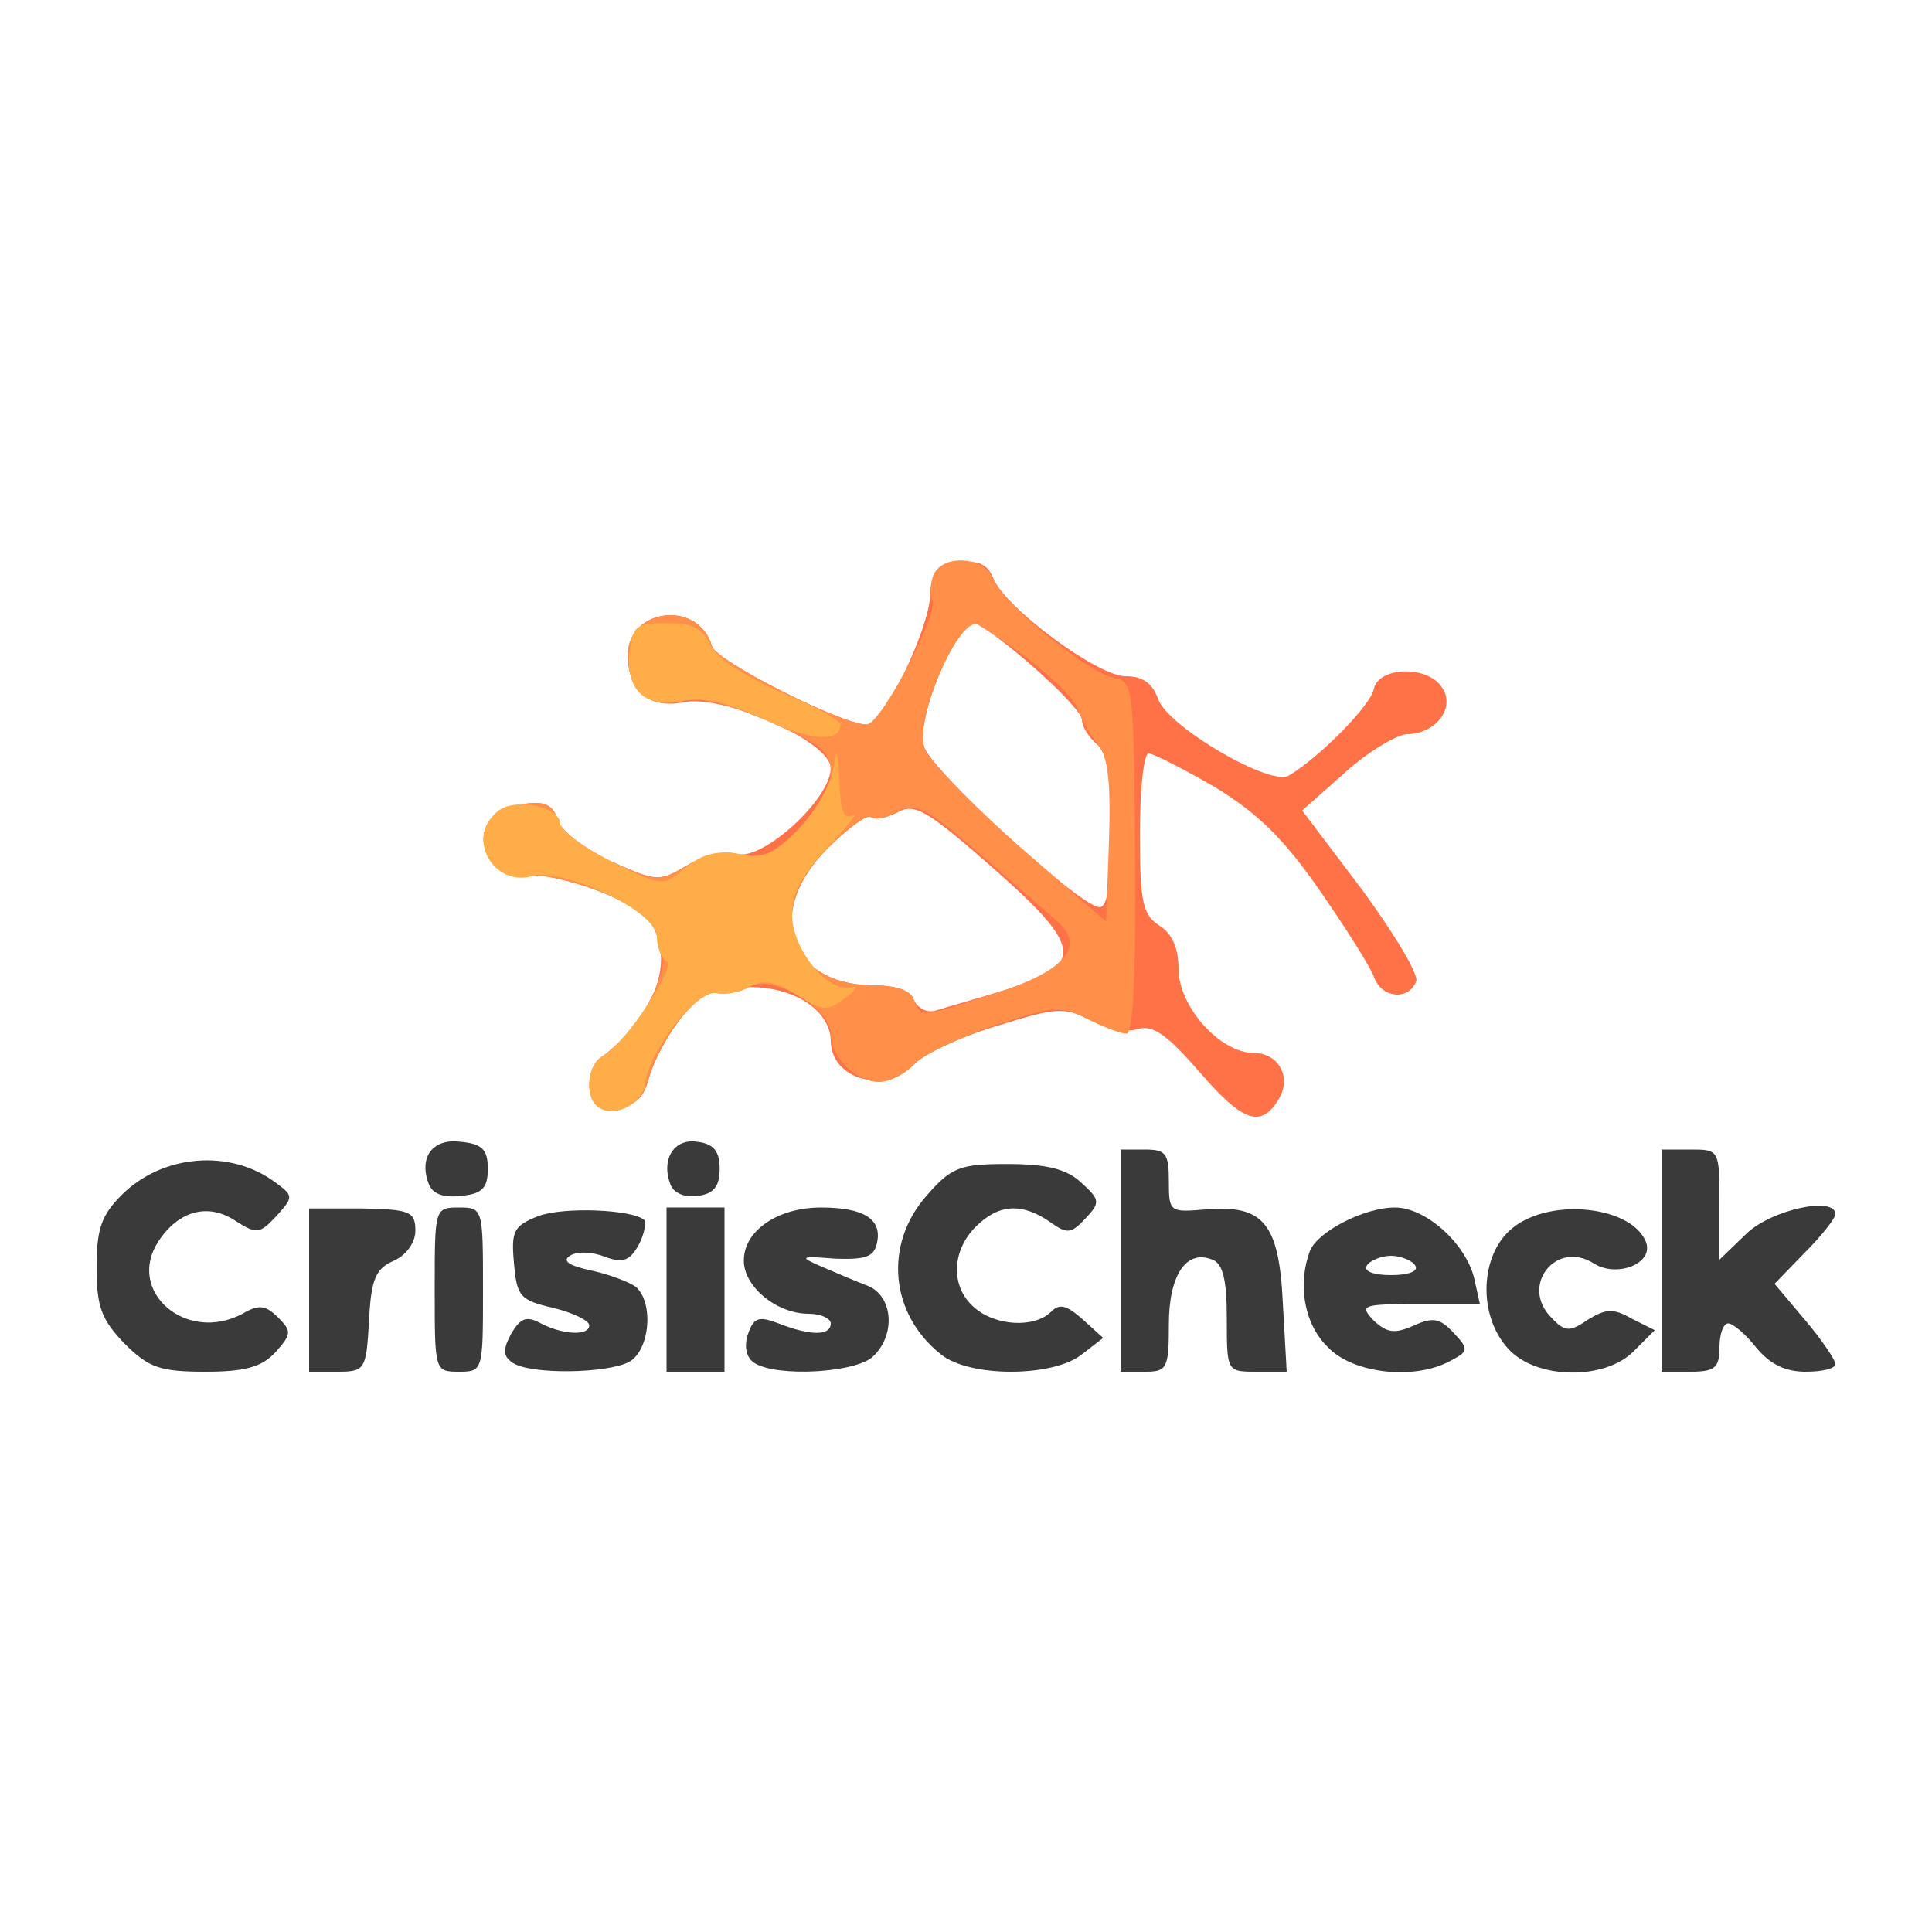 <!DOCTYPE svg PUBLIC "-//W3C//DTD SVG 20010904//EN" "http://www.w3.org/TR/2001/REC-SVG-20010904/DTD/svg10.dtd">
<svg version="1.0" xmlns="http://www.w3.org/2000/svg" width="200px" height="200px" viewBox="0 0 2000 2000" preserveAspectRatio="xMidYMid meet">
<g id="layer101" fill="#3a3a3a" stroke="none">
<path d="M129 1391 c-24 -25 -29 -38 -29 -79 0 -40 5 -54 26 -75 42 -42 112 -48 159 -13 19 14 19 15 1 35 -17 18 -20 19 -42 5 -28 -19 -59 -11 -80 21 -34 52 29 106 87 75 17 -10 24 -9 37 4 14 14 14 17 -3 36 -14 15 -31 20 -72 20 -47 0 -59 -4 -84 -29z"/>
<path d="M320 1335 l0 -84 55 0 c49 1 55 3 55 23 0 12 -9 25 -22 31 -19 8 -24 19 -26 63 -3 50 -4 52 -33 52 l-29 0 0 -85z"/>
<path d="M450 1335 c0 -84 0 -85 25 -85 25 0 25 1 25 85 0 84 0 85 -25 85 -25 0 -25 -1 -25 -85z"/>
<path d="M531 1411 c-10 -7 -11 -13 -2 -30 10 -17 16 -19 31 -11 23 12 50 13 50 2 0 -5 -17 -13 -37 -18 -35 -8 -38 -12 -41 -47 -3 -33 0 -38 25 -48 26 -10 98 -7 110 4 2 3 0 15 -6 26 -9 16 -16 19 -35 12 -12 -5 -29 -6 -36 -1 -8 5 -2 10 21 15 19 4 40 12 47 17 19 16 15 66 -7 78 -24 12 -101 13 -120 1z"/>
<path d="M690 1335 l0 -85 30 0 30 0 0 85 0 85 -30 0 -30 0 0 -85z"/>
<path d="M781 1411 c-8 -5 -11 -16 -7 -29 6 -18 11 -20 32 -12 33 13 54 13 54 0 0 -5 -10 -10 -23 -10 -33 0 -67 -28 -67 -55 0 -31 35 -55 80 -55 44 0 63 12 58 36 -3 15 -11 18 -43 17 -37 -3 -38 -2 -15 8 14 6 35 15 48 20 26 10 30 50 6 73 -17 17 -99 22 -123 7z"/>
<path d="M974 1402 c-53 -42 -59 -114 -15 -164 26 -30 35 -33 84 -33 40 0 61 5 76 19 20 18 20 21 5 37 -15 16 -19 17 -37 4 -29 -20 -53 -19 -77 5 -25 25 -26 62 -2 83 22 20 63 22 80 5 9 -9 16 -7 33 8 l21 19 -22 17 c-30 24 -117 24 -146 0z"/>
<path d="M1160 1305 l0 -115 25 0 c22 0 25 4 25 33 0 32 1 32 38 29 60 -5 76 14 80 97 l4 71 -31 0 c-31 0 -31 0 -31 -55 0 -40 -4 -57 -15 -61 -27 -11 -45 16 -45 67 0 46 -2 49 -25 49 l-25 0 0 -115z"/>
<path d="M1375 1395 c-25 -24 -32 -65 -19 -100 8 -20 56 -45 88 -45 32 0 73 37 82 73 l6 27 -63 0 c-59 0 -62 1 -47 17 14 13 22 14 42 5 20 -9 27 -7 41 8 16 17 15 19 -4 29 -37 20 -100 13 -126 -14z m90 -85 c-3 -5 -15 -10 -25 -10 -10 0 -22 5 -25 10 -4 6 7 10 25 10 18 0 29 -4 25 -10z"/>
<path d="M1562 1397 c-33 -35 -30 -99 4 -126 40 -32 124 -22 138 15 8 22 -30 37 -54 22 -39 -25 -77 23 -44 56 14 15 19 15 38 2 18 -11 26 -12 45 -1 l24 12 -22 22 c-30 30 -100 29 -129 -2z"/>
<path d="M1720 1305 l0 -115 30 0 c30 0 30 0 30 57 l0 57 28 -27 c26 -25 92 -39 92 -20 0 4 -14 22 -31 39 l-32 33 32 38 c17 20 31 41 31 45 0 5 -14 8 -31 8 -21 0 -37 -8 -51 -25 -11 -14 -24 -25 -29 -25 -5 0 -9 11 -9 25 0 21 -5 25 -30 25 l-30 0 0 -115z"/>
<path d="M444 1226 c-11 -28 4 -48 33 -44 22 2 28 8 28 28 0 20 -6 26 -28 28 -18 2 -29 -2 -33 -12z"/>
<path d="M694 1226 c-10 -26 4 -48 28 -44 17 2 23 10 23 28 0 18 -6 26 -23 28 -13 2 -25 -3 -28 -12z"/>
</g>
<g id="layer102" fill="#ff7248" stroke="none">
<path d="M1242 1110 c-33 -38 -48 -49 -63 -45 -11 4 -33 0 -50 -9 -28 -14 -36 -13 -97 6 -37 11 -75 29 -85 39 -30 32 -87 17 -87 -24 -1 -33 -42 -58 -92 -55 -36 3 -47 9 -67 37 -13 18 -27 45 -30 60 -6 19 -14 26 -32 26 -31 0 -38 -33 -12 -54 41 -33 63 -77 56 -111 -5 -26 -15 -36 -52 -53 -25 -11 -61 -21 -80 -21 -63 -2 -69 -67 -7 -74 20 -3 29 2 33 16 2 11 26 29 54 43 49 22 51 22 80 5 17 -10 40 -16 52 -12 27 7 97 -57 97 -89 0 -27 -111 -77 -153 -68 -35 7 -57 -12 -57 -49 0 -49 74 -57 87 -9 4 15 134 81 160 81 17 0 64 -96 66 -134 2 -26 7 -32 30 -34 20 -2 29 2 35 16 11 30 108 102 137 102 18 0 28 7 34 24 11 29 116 90 135 79 32 -19 84 -72 88 -89 4 -24 56 -26 71 -2 14 21 -7 48 -37 48 -11 1 -41 19 -64 40 l-44 39 62 82 c33 45 59 88 56 95 -8 20 -35 17 -43 -3 -3 -10 -29 -51 -56 -90 -38 -55 -65 -81 -109 -108 -33 -19 -64 -35 -69 -35 -5 0 -9 37 -9 83 0 71 3 84 20 95 13 8 20 23 20 45 0 39 43 87 78 87 26 0 40 26 25 49 -18 29 -37 22 -81 -29z m-199 -86 c81 -25 78 -44 -18 -128 -66 -58 -79 -65 -96 -55 -12 6 -23 8 -27 5 -3 -4 -23 10 -44 31 -67 65 -43 142 45 143 24 0 40 5 43 15 4 9 14 14 23 11 9 -3 42 -12 74 -22z m107 -163 c0 -58 -4 -82 -15 -91 -8 -7 -15 -18 -15 -25 0 -12 -74 -79 -108 -99 -18 -11 -66 99 -55 128 9 25 161 165 181 165 8 1 12 -21 12 -78z"/>
</g>
<g id="layer103" fill="#ff8f49" stroke="none">
<path d="M617 1144 c-12 -12 -8 -44 7 -50 8 -3 26 -23 40 -44 38 -58 28 -96 -33 -123 -25 -11 -61 -21 -80 -21 -63 -2 -69 -67 -7 -74 20 -3 29 2 33 16 2 11 26 29 54 43 49 22 51 22 80 5 20 -12 39 -16 56 -11 21 5 33 -1 59 -26 21 -21 34 -43 34 -59 0 -22 -9 -29 -64 -53 -44 -19 -72 -26 -90 -21 -34 8 -56 -10 -56 -48 0 -49 74 -57 87 -9 4 15 134 81 160 81 15 0 76 -117 68 -129 -3 -5 -2 -16 1 -25 9 -23 53 -20 62 3 9 25 100 99 126 103 19 3 20 11 21 186 1 124 -2 182 -9 182 -6 0 -24 -7 -40 -15 -27 -14 -35 -14 -95 6 -36 12 -74 30 -84 40 -10 11 -26 19 -37 19 -24 0 -50 -26 -50 -50 0 -26 -59 -61 -83 -49 -10 6 -26 9 -35 7 -19 -4 -60 48 -71 91 -7 25 -39 40 -54 25z m414 -116 c69 -22 92 -47 66 -72 -7 -6 -42 -37 -79 -69 -59 -51 -70 -57 -89 -47 -11 7 -23 9 -27 6 -3 -4 -23 10 -44 31 -67 65 -43 142 45 143 24 0 40 5 43 15 8 19 5 19 85 -7z m106 -257 c-8 -9 -17 -25 -21 -36 -5 -17 -53 -58 -103 -88 -19 -12 -67 97 -56 128 4 12 49 58 98 101 l90 78 3 -83 c2 -61 -1 -88 -11 -100z"/>
</g>
<g id="layer104" fill="#ffad49" stroke="none">
<path d="M617 1144 c-12 -12 -8 -43 7 -51 24 -13 76 -92 66 -98 -6 -3 -10 -15 -10 -26 0 -25 -96 -71 -129 -62 -41 11 -69 -40 -36 -67 18 -15 65 -5 65 13 0 7 24 24 53 39 53 26 53 26 77 6 17 -14 33 -18 55 -14 26 5 36 1 62 -26 17 -18 33 -46 36 -63 3 -23 4 -21 6 13 1 31 4 41 14 36 6 -4 -5 11 -25 32 -28 29 -38 49 -38 71 0 36 38 82 61 75 8 -2 5 3 -6 11 -18 14 -23 14 -50 -3 -22 -14 -35 -16 -48 -9 -10 6 -25 9 -35 7 -20 -4 -69 57 -74 93 -3 24 -36 38 -51 23z"/>
<path d="M790 744 c-37 -17 -62 -23 -85 -18 -38 7 -58 -12 -53 -53 3 -25 7 -28 38 -28 26 0 37 5 45 22 5 13 34 32 72 49 35 14 63 30 63 34 0 19 -31 17 -80 -6z"/>
</g>


</svg>